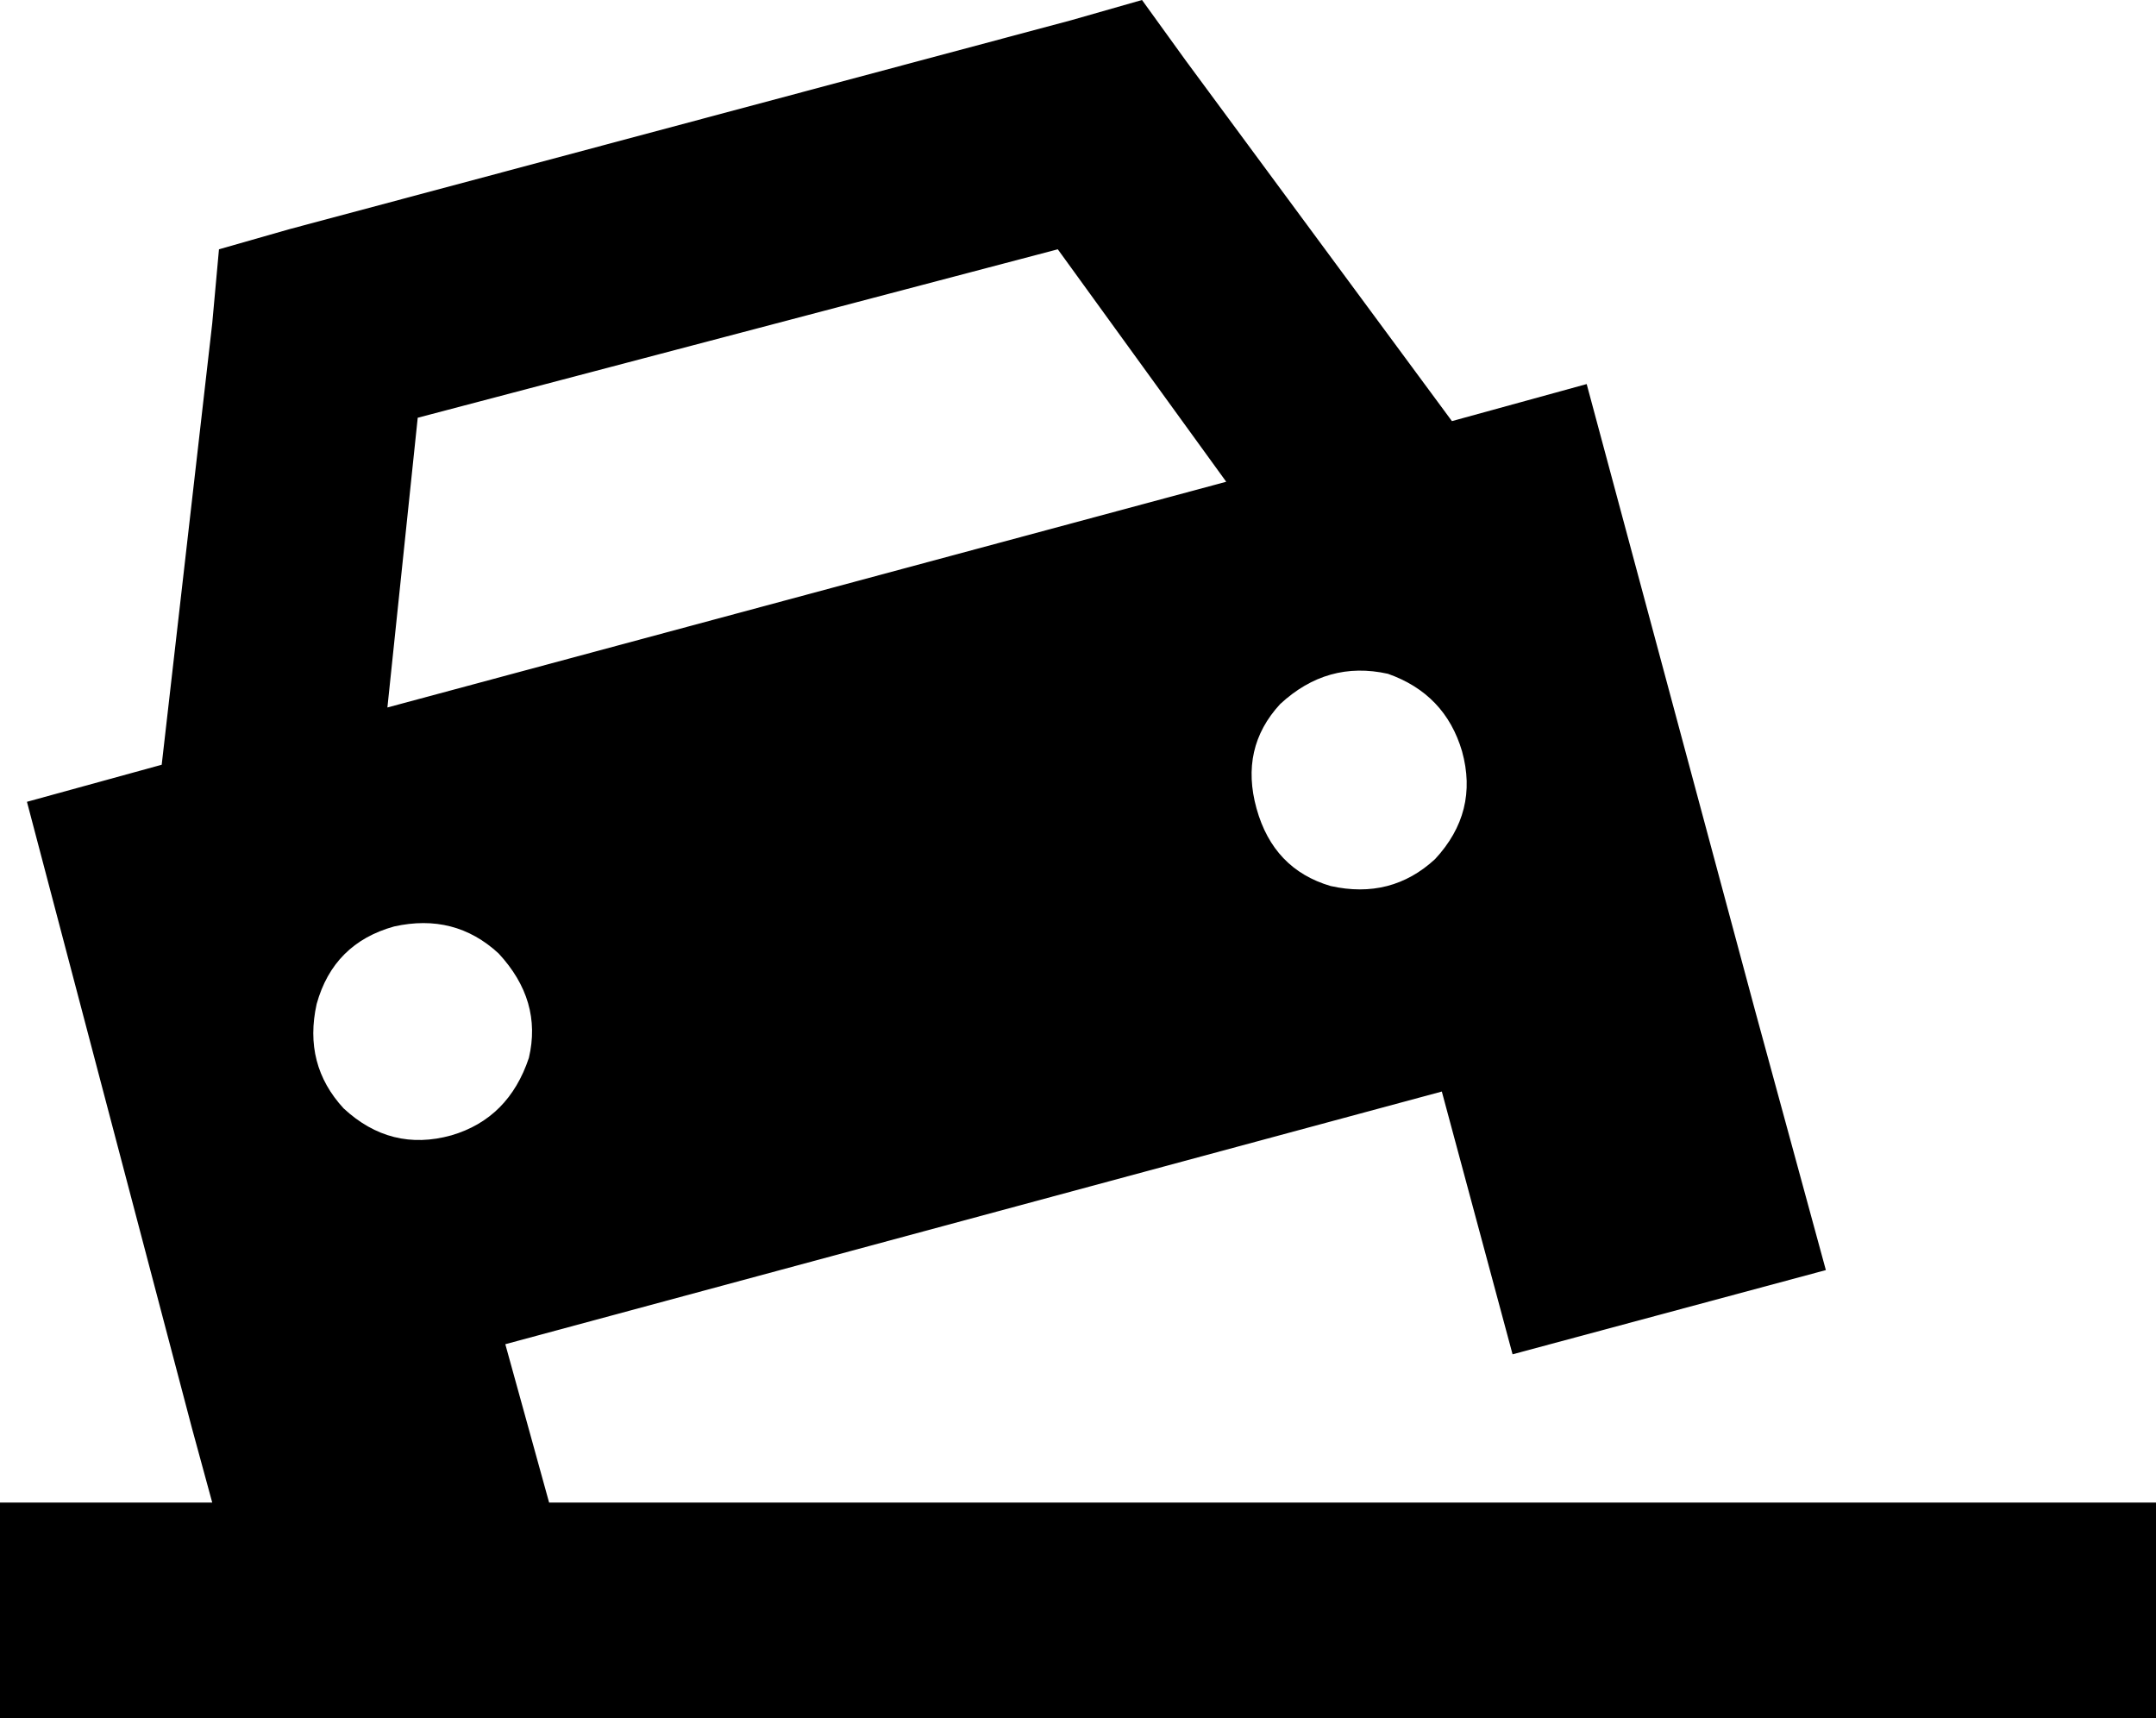 <svg viewBox="0 0 640 510">
  <path
    d="M 65 74 L 86 68 L 318 6 L 339 0 L 352 18 L 431 125 L 471 114 L 521 300 L 542 377 L 449 402 L 428 324 L 150 399 L 163 446 L 640 446 L 640 510 L 0 510 L 0 446 L 63 446 L 57 424 L 8 238 L 48 227 L 63 96 L 65 74 L 65 74 Z M 314 74 L 124 124 L 115 210 L 364 143 L 314 74 L 314 74 Z M 134 337 Q 151 332 157 314 Q 161 297 148 283 Q 135 271 117 275 Q 99 280 94 298 Q 90 316 102 329 Q 116 342 134 337 L 134 337 Z M 434 223 Q 429 206 412 200 Q 394 196 380 209 Q 368 222 373 240 Q 378 258 395 263 Q 413 267 426 255 Q 439 241 434 223 L 434 223 Z"
  />
</svg>